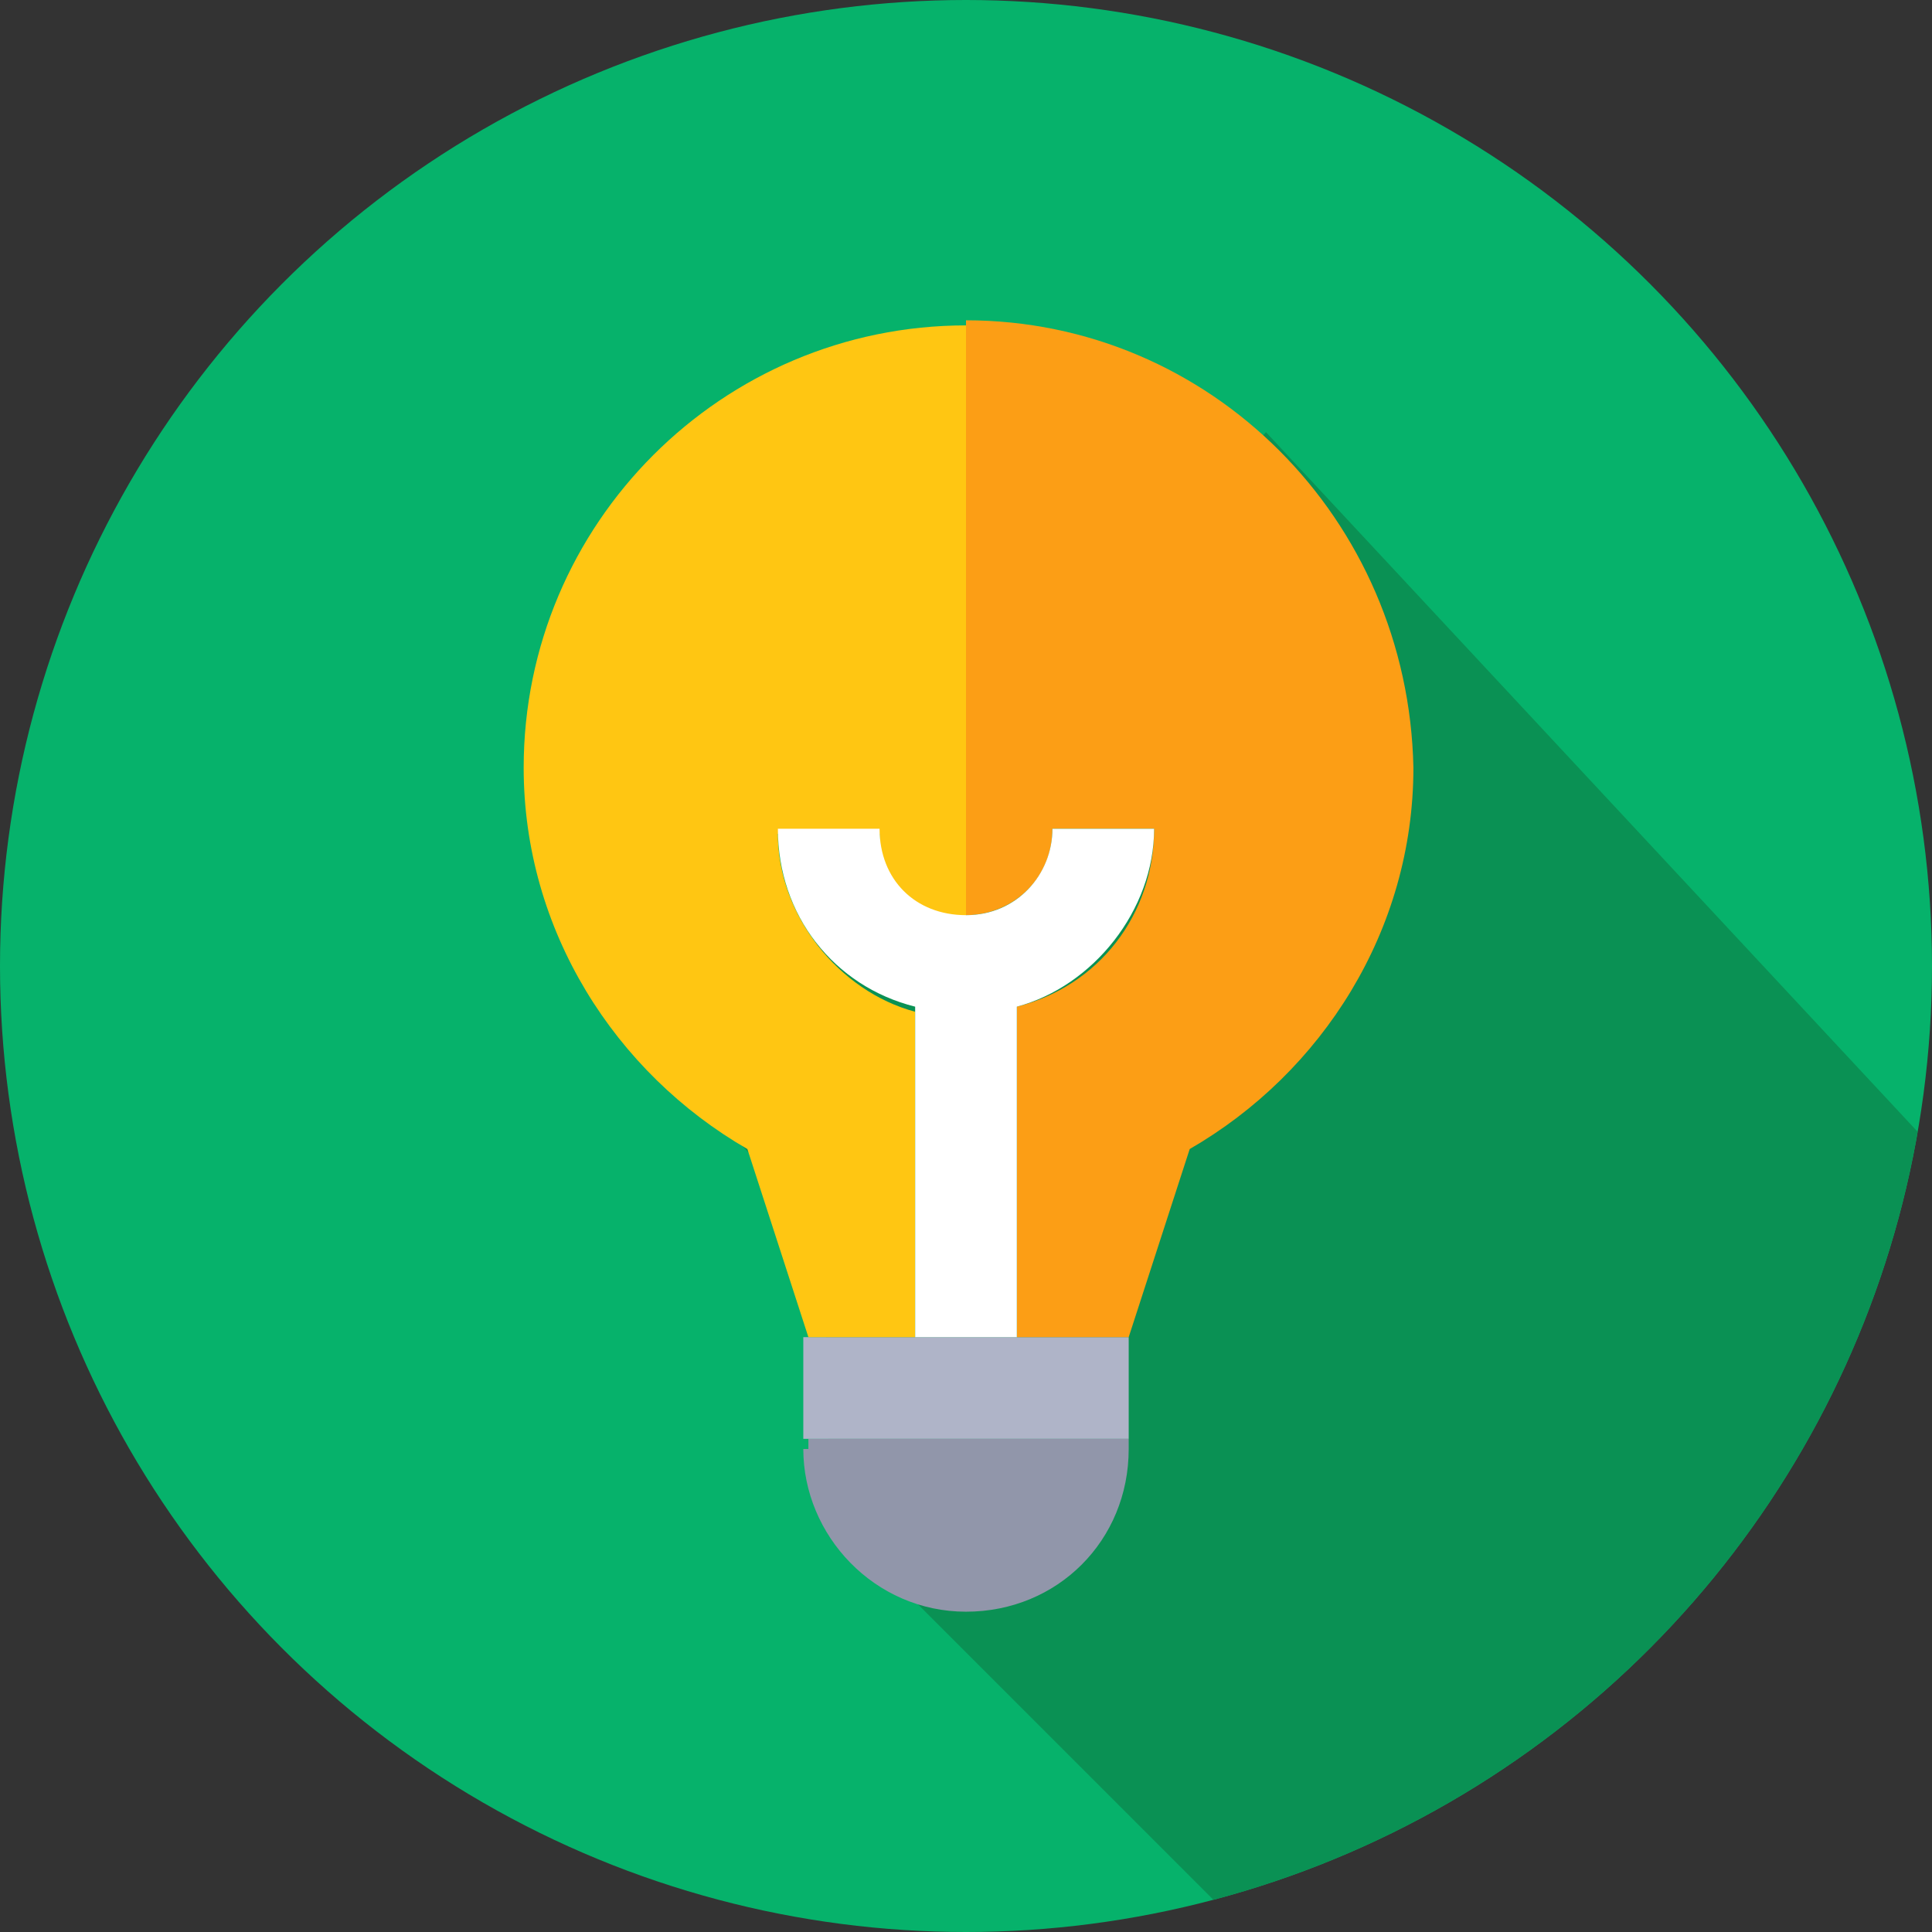 <?xml version="1.0" encoding="utf-8"?>
<!-- Generator: Adobe Illustrator 22.1.0, SVG Export Plug-In . SVG Version: 6.00 Build 0)  -->
<svg version="1.1" id="Слой_1" xmlns="http://www.w3.org/2000/svg" xmlns:xlink="http://www.w3.org/1999/xlink" x="0px" y="0px"
	 viewBox="0 0 38 38" style="enable-background:new 0 0 38 38;" xml:space="preserve">
<rect x="0" y="0" width="38" height="38" fill="#333333" stroke="none"/>
<style type="text/css">
	.st0{fill:#06B26B;}
	.st1{clip-path:url(#SVGID_2_);fill:#0A9154;}
	.st2{fill:#9196AA;}
	.st3{fill:#AFB4C8;}
	.st4{fill:#FFC612;}
	.st5{fill:#FC9E15;}
	.st6{fill:#FFFFFF;}
</style>
<g id="light_bulb">
	<circle class="st0" cx="19" cy="19" r="19"/>
	<g>
		<g>
			<defs>
				<circle id="SVGID_1_" cx="19" cy="19" r="19"/>
			</defs>
			<clipPath id="SVGID_2_">
				<use xlink:href="#SVGID_1_"  style="overflow:visible;"/>
			</clipPath>
			<polygon class="st1" points="26.2,39.7 16.7,30.2 16.3,28.4 16.2,24.2 13.5,21.4 24.9,8.5 41.2,26 			"/>
		</g>
		<g id="XMLID_1087_">
			<path id="XMLID_1088_" class="st2" d="M15.8,28.5c0,1.7,1.4,3.2,3.2,3.2s3.2-1.4,3.2-3.2v-0.2h-6.3V28.5z"/>
			<polygon id="XMLID_1089_" class="st3" points="19,26.3 18,26.3 15.8,26.3 15.8,28.3 22.2,28.3 22.2,26.3 20,26.3 			"/>
			<path id="XMLID_1090_" class="st4" d="M18,19.9c-1.5-0.4-2.7-1.9-2.7-3.5h2c0,0.9,0.7,1.7,1.7,1.7c0-4.2,0-9,0-11.7
				c-4.8,0-8.7,3.9-8.7,8.7c0,3.2,1.8,6,4.4,7.5l1.2,3.7H18V19.9z"/>
			<path id="XMLID_1091_" class="st5" d="M19,6.3c0,2.7,0,7.5,0,11.7c0.9,0,1.7-0.7,1.7-1.7h2c0,1.7-1.1,3.1-2.7,3.5v6.5h2.2
				l1.2-3.7c2.6-1.5,4.4-4.3,4.4-7.5C27.7,10.2,23.8,6.3,19,6.3z"/>
			<path id="XMLID_1092_" class="st6" d="M17.3,16.3h-2c0,1.7,1.1,3.1,2.7,3.5v6.5h2v-6.5c1.5-0.4,2.7-1.9,2.7-3.5h-2
				c0,0.9-0.7,1.7-1.7,1.7S17.3,17.3,17.3,16.3z"/>
		</g>
	</g>
</g>
</svg>

